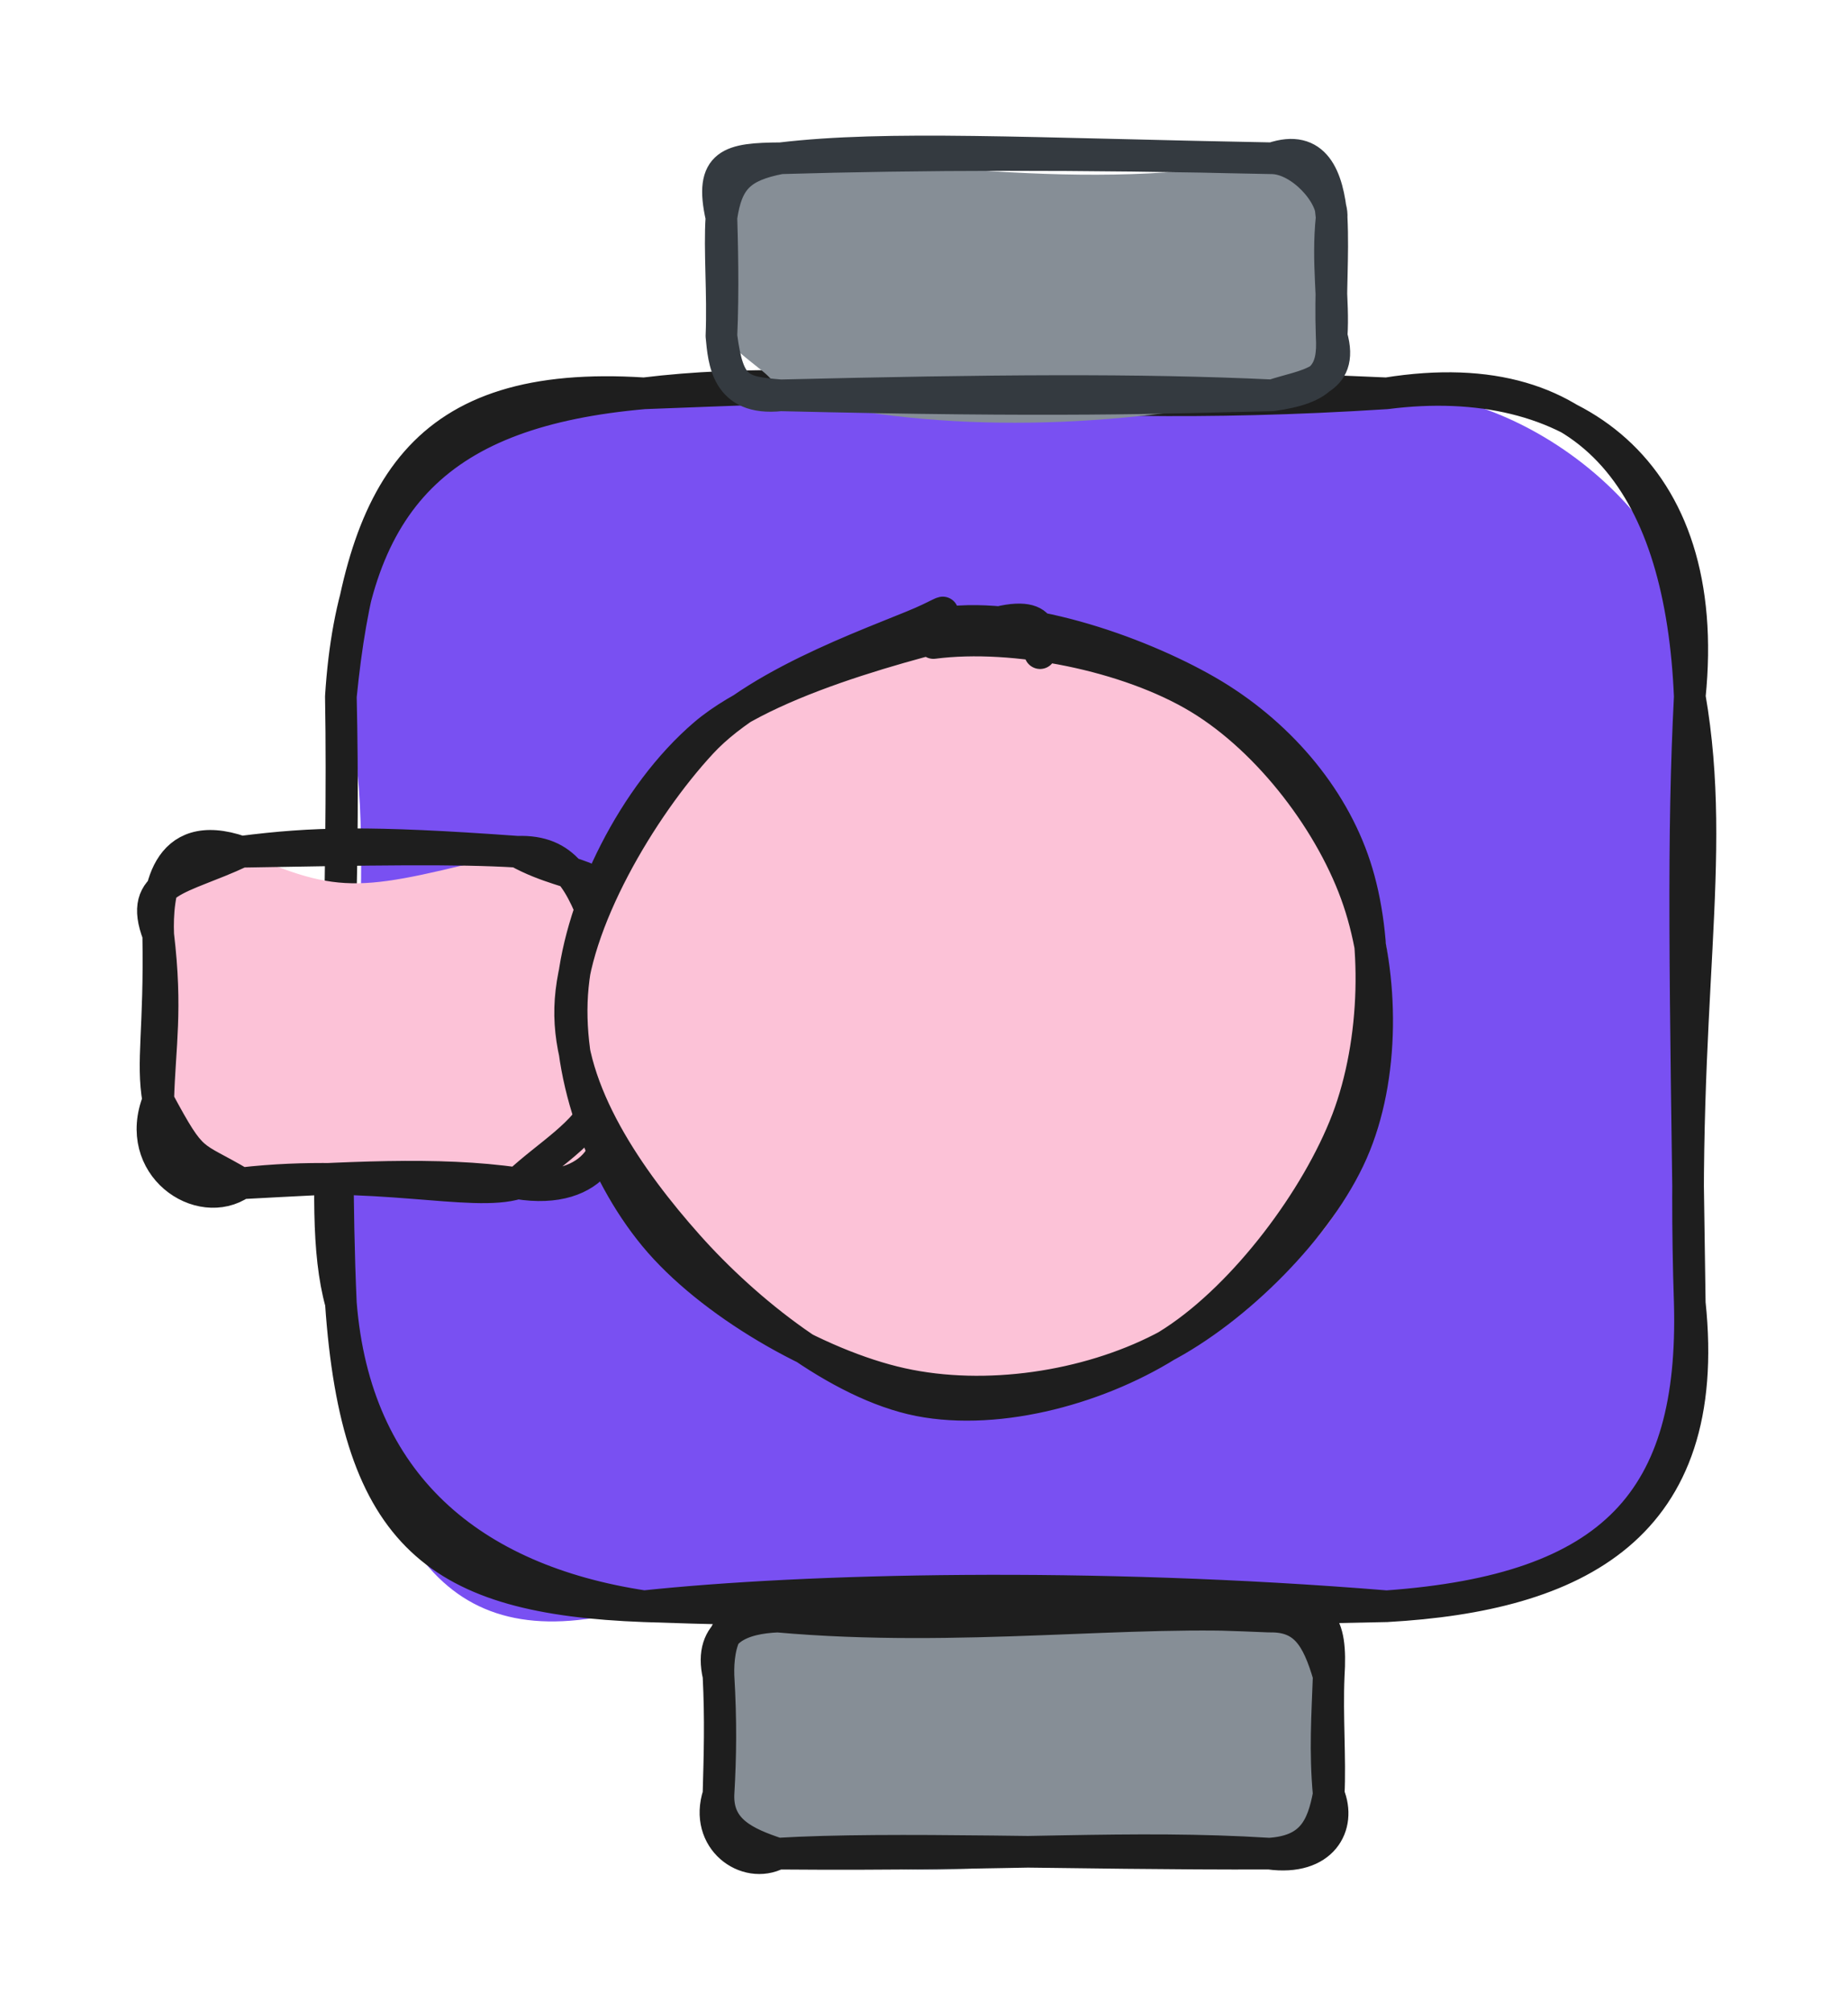 <svg version="1.1" xmlns="http://www.w3.org/2000/svg" viewBox="0 0 116.806 127.124" width="116.806" height="127.124">
  <!-- svg-source:excalidraw -->
  
  <defs>
    <style class="style-fonts">
      @font-face {
        font-family: "Virgil";
        src: url("https://excalidraw.com/Virgil.woff2");
      }
      @font-face {
        font-family: "Cascadia";
        src: url("https://excalidraw.com/Cascadia.woff2");
      }
      @font-face {
        font-family: "Assistant";
        src: url("https://excalidraw.com/Assistant-Regular.woff2");
      }
    </style>
    
  </defs>
  <g stroke-linecap="round" transform="translate(21.545 24.853) rotate(0 42.631 38.322)"><path d="M19.16 0 C30.1 -0.04, 43.73 -0.99, 66.1 0 C75.52 -0.55, 87.5 9.55, 85.26 19.16 C86.95 28.95, 84.82 34.97, 85.26 57.48 C83.59 71.8, 76.58 78.51, 66.1 76.64 C47.92 79.35, 30.08 74.23, 19.16 76.64 C7.14 80.21, 2.15 73.84, 0 57.48 C0.23 44.58, 2.77 25.45, 0 19.16 C3.08 6.66, 5.96 -0.18, 19.16 0" stroke="none" stroke-width="0" fill="#7950f2"></path><path d="M19.16 0 C32.26 -1.59, 42.21 1.54, 66.1 0 M19.16 0 C30.28 -0.4, 41.49 -1.09, 66.1 0 M66.1 0 C77.73 -1.49, 86.73 4.75, 85.26 19.16 M66.1 0 C79.38 -2.13, 84.71 6.28, 85.26 19.16 M85.26 19.16 C87.06 29.6, 84.62 38.4, 85.26 57.48 M85.26 19.16 C84.81 27.94, 84.95 36.07, 85.26 57.48 M85.26 57.48 C86.76 71.67, 78.07 75.97, 66.1 76.64 M85.26 57.48 C85.59 69.87, 80.51 75.61, 66.1 76.64 M66.1 76.64 C47.34 75.11, 29.34 75.56, 19.16 76.64 M66.1 76.64 C51.42 76.96, 35.18 77.2, 19.16 76.64 M19.16 76.64 C8.23 74.99, 0.9 68.9, 0 57.48 M19.16 76.64 C6.2 76.15, 1.02 72.34, 0 57.48 M0 57.48 C-1.76 51.09, 0.48 40.49, 0 19.16 M0 57.48 C-0.55 45.16, 0.21 30.8, 0 19.16 M0 19.16 C1.3 6.07, 5.02 -0.91, 19.16 0 M0 19.16 C0.8 6.59, 6.27 1.14, 19.16 0" stroke="#1e1e1e" stroke-width="2" fill="none"></path></g><g stroke-linecap="round" transform="translate(45.413 102.147) rotate(0 19.283 7.488)"><path d="M3.74 0 C13.32 -1.01, 16.4 -0.34, 34.82 0 C38.94 2.28, 37.26 3.28, 38.57 3.74 C38.33 5.27, 38.15 9, 38.57 11.23 C36.91 15.08, 39.26 12.82, 34.82 14.98 C25.05 13.57, 17.04 17.86, 3.74 14.98 C2.8 17.56, 1.89 12.23, 0 11.23 C0.65 7.33, 0.84 5.38, 0 3.74 C-0.31 1.12, 1.08 1.59, 3.74 0" stroke="none" stroke-width="0" fill="#868e96"></path><path d="M3.74 0 C15.3 1.03, 26.14 -0.55, 34.82 0 M3.74 0 C15.19 -0.37, 26.55 -0.36, 34.82 0 M34.82 0 C38.05 -0.82, 38.79 0.32, 38.57 3.74 M34.82 0 C37.04 -0.05, 37.85 1.29, 38.57 3.74 M38.57 3.74 C38.48 6.24, 38.32 8.51, 38.57 11.23 M38.57 3.74 C38.46 6.26, 38.68 9.02, 38.57 11.23 M38.57 11.23 C38.17 13.39, 37.46 14.81, 34.82 14.98 M38.57 11.23 C39.39 13.21, 38.18 15.44, 34.82 14.98 M34.82 14.98 C25.97 14.43, 18.93 15.11, 3.74 14.98 M34.82 14.98 C22.36 15.02, 10.92 14.55, 3.74 14.98 M3.74 14.98 C1.7 14.3, -0.08 13.51, 0 11.23 M3.74 14.98 C1.76 16.02, -0.94 14.1, 0 11.23 M0 11.23 C0.14 8.83, 0.17 6.61, 0 3.74 M0 11.23 C0.07 8.73, 0.14 6.51, 0 3.74 M0 3.74 C-0.68 0.79, 1.59 0.09, 3.74 0 M0 3.74 C-0.06 1.82, 0.46 -0.97, 3.74 0" stroke="#1e1e1e" stroke-width="2" fill="none"></path></g><g stroke-linecap="round" transform="translate(45.599 10) rotate(0 19.283 7.488)"><path d="M3.74 0 C10.19 -0.23, 23.1 2.45, 34.82 0 C36.01 2.03, 39.17 2.08, 38.57 3.74 C38.09 6.45, 37.92 8.83, 38.57 11.23 C40.51 11.57, 37.18 14.55, 34.82 14.98 C23.67 17.28, 12.98 17.3, 3.74 14.98 C3.14 13.48, 2.49 13.61, 0 11.23 C0.77 8.77, -0.18 6.12, 0 3.74 C-0.17 2.84, 3.51 -0.79, 3.74 0" stroke="none" stroke-width="0" fill="#868e96"></path><path d="M3.74 0 C10.51 -0.8, 19.19 -0.29, 34.82 0 M3.74 0 C12.59 -0.26, 22.37 -0.29, 34.82 0 M34.82 0 C37.54 -0.93, 38.33 1.2, 38.57 3.74 M34.82 0 C36.61 0.04, 38.66 2.27, 38.57 3.74 M38.57 3.74 C38.27 6.63, 38.72 9, 38.57 11.23 M38.57 3.74 C38.69 6.25, 38.47 8.42, 38.57 11.23 M38.57 11.23 C38.71 13.56, 38.03 14.53, 34.82 14.98 M38.57 11.23 C39.43 14.2, 36.85 14.3, 34.82 14.98 M34.82 14.98 C27.83 15.14, 21.29 15.4, 3.74 14.98 M34.82 14.98 C26.31 14.58, 17.09 14.66, 3.74 14.98 M3.74 14.98 C1.17 14.76, 0.44 14.63, 0 11.23 M3.74 14.98 C0.3 15.35, 0.15 12.79, 0 11.23 M0 11.23 C0.13 8.33, 0.04 5.1, 0 3.74 M0 11.23 C0.11 8.52, -0.14 5.79, 0 3.74 M0 3.74 C0.35 1.34, 1.2 0.49, 3.74 0 M0 3.74 C-0.79 0.27, 0.59 0.02, 3.74 0" stroke="#343a40" stroke-width="2" fill="none"></path></g><g stroke-linecap="round" transform="translate(10 53.82) rotate(0 13.975 10.473)"><path d="M5.24 0 C11.72 2.81, 12.7 2.5, 22.71 0 C27.04 1.15, 28.17 0.77, 27.95 5.24 C26.66 8.39, 29.27 8.02, 27.95 15.71 C27.76 18.61, 28.95 20.1, 22.71 20.95 C20.5 24.38, 16.82 19.45, 5.24 20.95 C5.19 20.77, 1.38 21.58, 0 15.71 C-0.38 13.48, -0.28 12.59, 0 5.24 C3.14 0.65, -1.78 2.53, 5.24 0" stroke="none" stroke-width="0" fill="#fcc2d7"></path><path d="M5.24 0 C13.36 -0.14, 18.88 -0.24, 22.71 0 M5.24 0 C9.8 -0.58, 13.29 -0.68, 22.71 0 M22.71 0 C25.72 -0.1, 26.71 1.81, 27.95 5.24 M22.71 0 C26.4 2.05, 29.47 0.99, 27.95 5.24 M27.95 5.24 C28.33 8.26, 28.05 12.08, 27.95 15.71 M27.95 5.24 C27.82 7.87, 28.1 10.76, 27.95 15.71 M27.95 15.71 C29.37 18.3, 27.7 21.76, 22.71 20.95 M27.95 15.71 C27.02 17.85, 24.65 19.13, 22.71 20.95 M22.71 20.95 C19.86 21.85, 13.59 19.99, 5.24 20.95 M22.71 20.95 C17.65 20.21, 11.72 20.61, 5.24 20.95 M5.24 20.95 C2.63 22.75, -1.64 19.85, 0 15.71 M5.24 20.95 C2.05 19.06, 2.25 19.89, 0 15.71 M0 15.71 C0.1 12.22, 0.57 10.03, 0 5.24 M0 15.71 C-0.43 13.23, 0.11 11.28, 0 5.24 M0 5.24 C-0.1 2.73, 0.38 -1.69, 5.24 0 M0 5.24 C-1.32 1.79, 1.41 1.8, 5.24 0" stroke="#1e1e1e" stroke-width="2" fill="none"></path></g><g stroke-linecap="round" transform="translate(36.889 39.781) rotate(0 25.43 23.859)"><path d="M27.43 -0.09 C32.82 -0.2, 39.51 3.35, 43.41 6.84 C47.31 10.32, 50.22 15.72, 50.84 20.82 C51.46 25.92, 50.33 32.99, 47.13 37.43 C43.93 41.86, 37 46.16, 31.65 47.42 C26.29 48.69, 19.91 47.12, 15 45 C10.08 42.88, 4.51 39.21, 2.15 34.73 C-0.21 30.24, -0.63 23.24, 0.83 18.1 C2.29 12.97, 6.18 6.96, 10.92 3.91 C15.65 0.87, 25.58 0.25, 29.23 -0.17 C32.88 -0.6, 32.62 0.96, 32.82 1.38 M15.33 1.79 C20.04 -0.76, 27.29 -0.33, 32.46 0.99 C37.62 2.31, 43.31 5.89, 46.3 9.7 C49.29 13.51, 50.92 18.66, 50.41 23.85 C49.9 29.05, 47.07 36.79, 43.24 40.87 C39.41 44.95, 32.54 48.05, 27.44 48.33 C22.33 48.61, 16.99 45.53, 12.58 42.55 C8.18 39.58, 2.55 35.21, 0.99 30.46 C-0.57 25.72, 1.22 18.67, 3.22 14.07 C5.23 9.46, 10.94 4.56, 13.02 2.86 C15.1 1.16, 15.12 3.38, 15.72 3.86" stroke="none" stroke-width="0" fill="#fcc2d7"></path><path d="M22.11 0.85 C27.21 0.19, 34.42 1.63, 38.9 4.34 C43.38 7.05, 47.36 12.34, 48.97 17.12 C50.58 21.89, 50.65 28.3, 48.58 33.01 C46.51 37.73, 41.28 42.98, 36.54 45.42 C31.79 47.86, 25.43 48.83, 20.09 47.65 C14.75 46.47, 7.94 42.51, 4.48 38.32 C1.02 34.13, -1.21 27.8, -0.68 22.52 C-0.16 17.24, 3.15 10.45, 7.63 6.62 C12.11 2.79, 22.68 0.4, 26.22 -0.46 C29.76 -1.31, 28.77 1.08, 28.85 1.49 M22.24 -0.34 C27.44 -1.31, 34.98 1.33, 39.41 3.88 C43.83 6.43, 47.3 10.45, 48.77 14.96 C50.25 19.48, 50.16 25.98, 48.26 30.98 C46.35 35.97, 41.84 41.99, 37.33 44.95 C32.83 47.9, 26.33 49.71, 21.21 48.71 C16.08 47.7, 10.27 43.05, 6.59 38.91 C2.91 34.78, -1 29.19, -0.85 23.9 C-0.71 18.6, 3.65 11.26, 7.44 7.17 C11.22 3.07, 19.57 0.43, 21.85 -0.68 C24.14 -1.8, 21.07 -0.3, 21.14 0.48" stroke="#1e1e1e" stroke-width="2" fill="none"></path></g></svg>